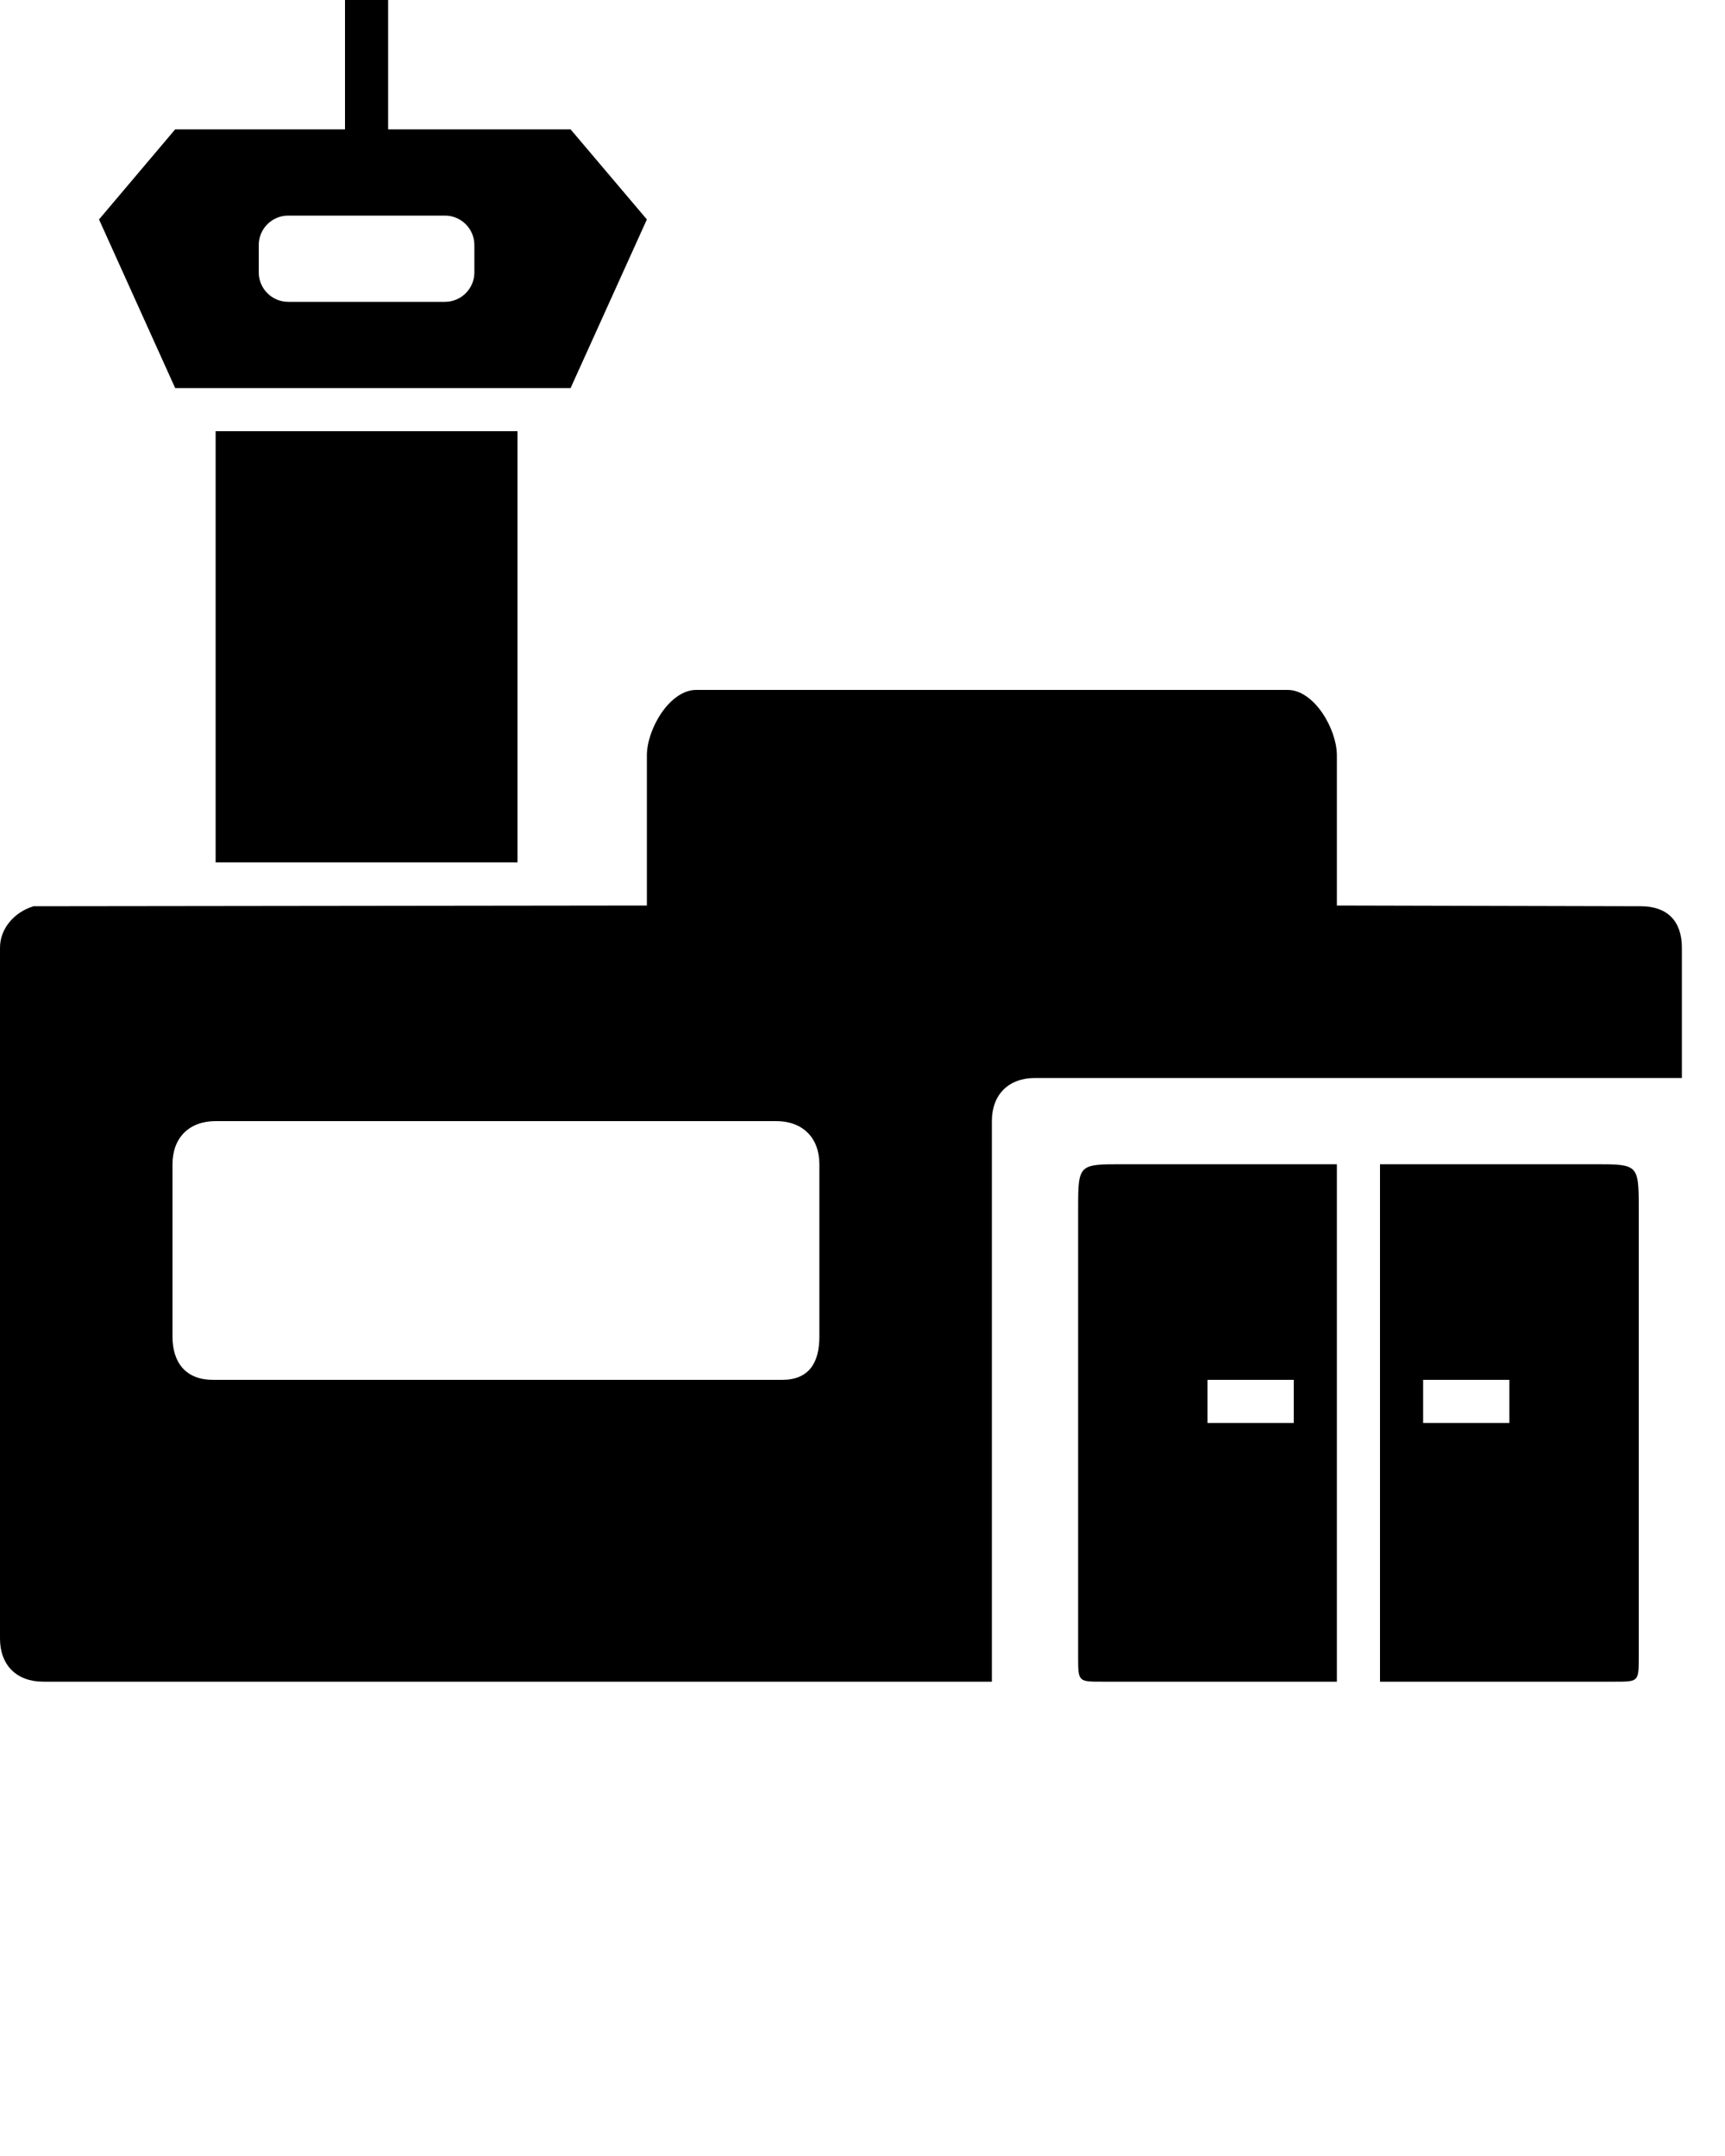 <svg xmlns="http://www.w3.org/2000/svg" xmlns:xlink="http://www.w3.org/1999/xlink" version="1.1" x="0px" y="0px" viewBox="0 0 40 50" enable-background="new 0 0 40 40" xml:space="preserve">
    <g>
        <path d="M38.049,21.017L31,21v-3.48c0-0.616-0.529-1.52-1.141-1.52H16.144C15.53,16,15,16.904,15,17.52V21L0.779,21.017   C0.354,21.142,0,21.517,0,21.978V38c0,0.617,0.386,1,1,1h22V26c0-0.615,0.386-1,1-1h15v-3.022   C39,21.36,38.661,21.017,38.049,21.017z M19,31c0,0.613-0.25,1-0.861,1H4.936C4.321,32,4,31.613,4,31v-4c0-0.615,0.386-1,1-1h13   c0.611,0,1,0.385,1,1V31z" />
        <path d="M25,28v10.479C25,39,25.025,39,25.547,39H31V27h-4.975C25.025,27,25,27,25,28z M28,32c0,0,1,0,2,0c0,0,0,0,0,1h-2V32z" />
        <path d="M36.975,27H32v12h5.453C37.975,39,38,39,38,38.479V28C38,27,37.975,27,36.975,27z M35,33h-2v-1h2V33z" />
        <rect x="5" y="10" width="7" height="10" />
        <path d="M13.231,9L15,5.089L13.231,3H9V0H8v3H4.062L2.296,5.089L4.062,9H13.231z M6,5.683C6,5.306,6.306,5,6.683,5h3.635   C10.694,5,11,5.306,11,5.683v0.635C11,6.694,10.694,7,10.317,7H6.683C6.306,7,6,6.694,6,6.317V5.683z" />
    </g>
</svg>